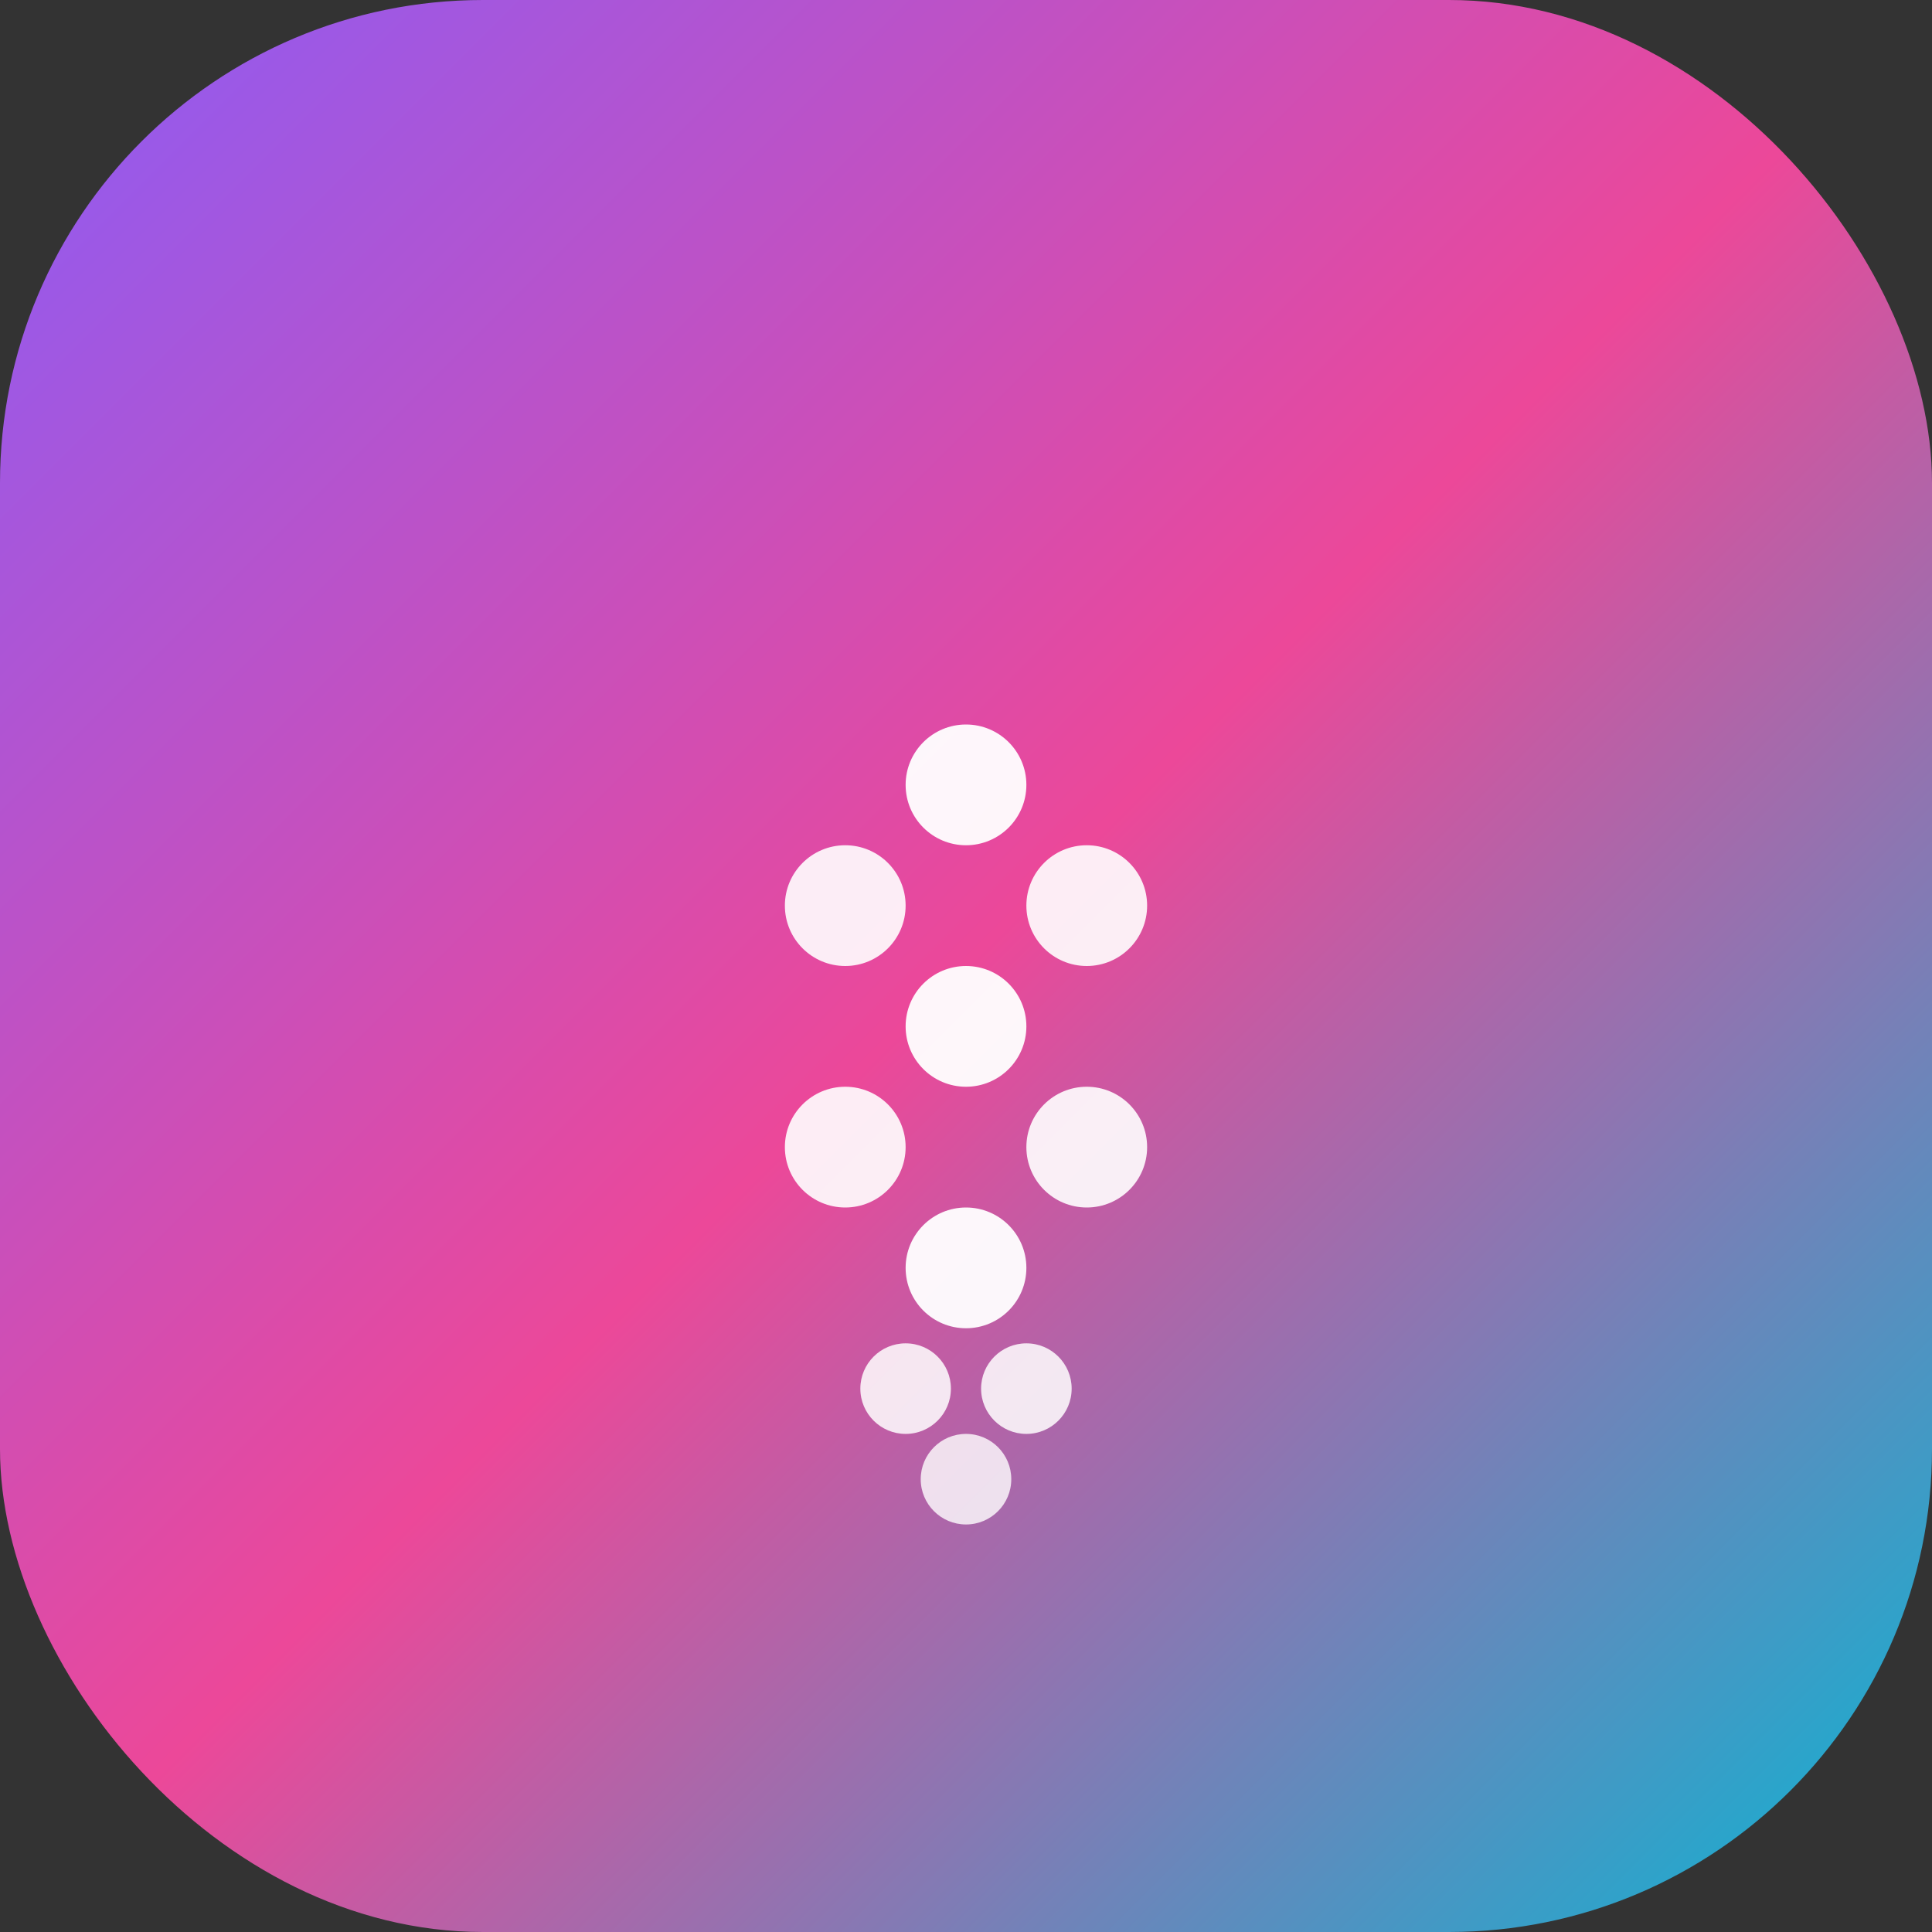 <svg width="64" height="64" viewBox="0 0 64 64" fill="none" xmlns="http://www.w3.org/2000/svg">
  <rect x="0" y="0" width="64" height="64" fill="#333333" stroke="none"/>
  <defs>
    <linearGradient id="gradient" x1="0%" y1="0%" x2="100%" y2="100%">
      <stop offset="0%" style="stop-color:#8B5CF6;stop-opacity:1" />
      <stop offset="50%" style="stop-color:#EC4899;stop-opacity:1" />
      <stop offset="100%" style="stop-color:#06B6D4;stop-opacity:1" />
    </linearGradient>
  </defs>
  <rect width="64" height="64" rx="16" fill="url(#gradient)"/>
  <!-- Modern berry-like pattern -->
  <g transform="translate(16, 12)">
    <!-- Leaves -->
    <path d="M12 4 C8 4, 6 6, 6 8 C6 6, 8 4, 12 4 Z" fill="white" opacity="0.9"/>
    <path d="M20 4 C24 4, 26 6, 26 8 C26 6, 24 4, 20 4 Z" fill="white" opacity="0.9"/>
    
    <!-- Berry circles in a clean pattern -->
    <circle cx="16" cy="14" r="2" fill="white" opacity="0.95"/>
    <circle cx="12" cy="18" r="2" fill="white" opacity="0.9"/>
    <circle cx="20" cy="18" r="2" fill="white" opacity="0.9"/>
    <circle cx="16" cy="22" r="2" fill="white" opacity="0.95"/>
    <circle cx="12" cy="26" r="2" fill="white" opacity="0.9"/>
    <circle cx="20" cy="26" r="2" fill="white" opacity="0.9"/>
    <circle cx="16" cy="30" r="2" fill="white" opacity="0.95"/>
    <circle cx="14" cy="34" r="1.5" fill="white" opacity="0.85"/>
    <circle cx="18" cy="34" r="1.5" fill="white" opacity="0.85"/>
    <circle cx="16" cy="37" r="1.5" fill="white" opacity="0.8"/>
  </g>
</svg>
